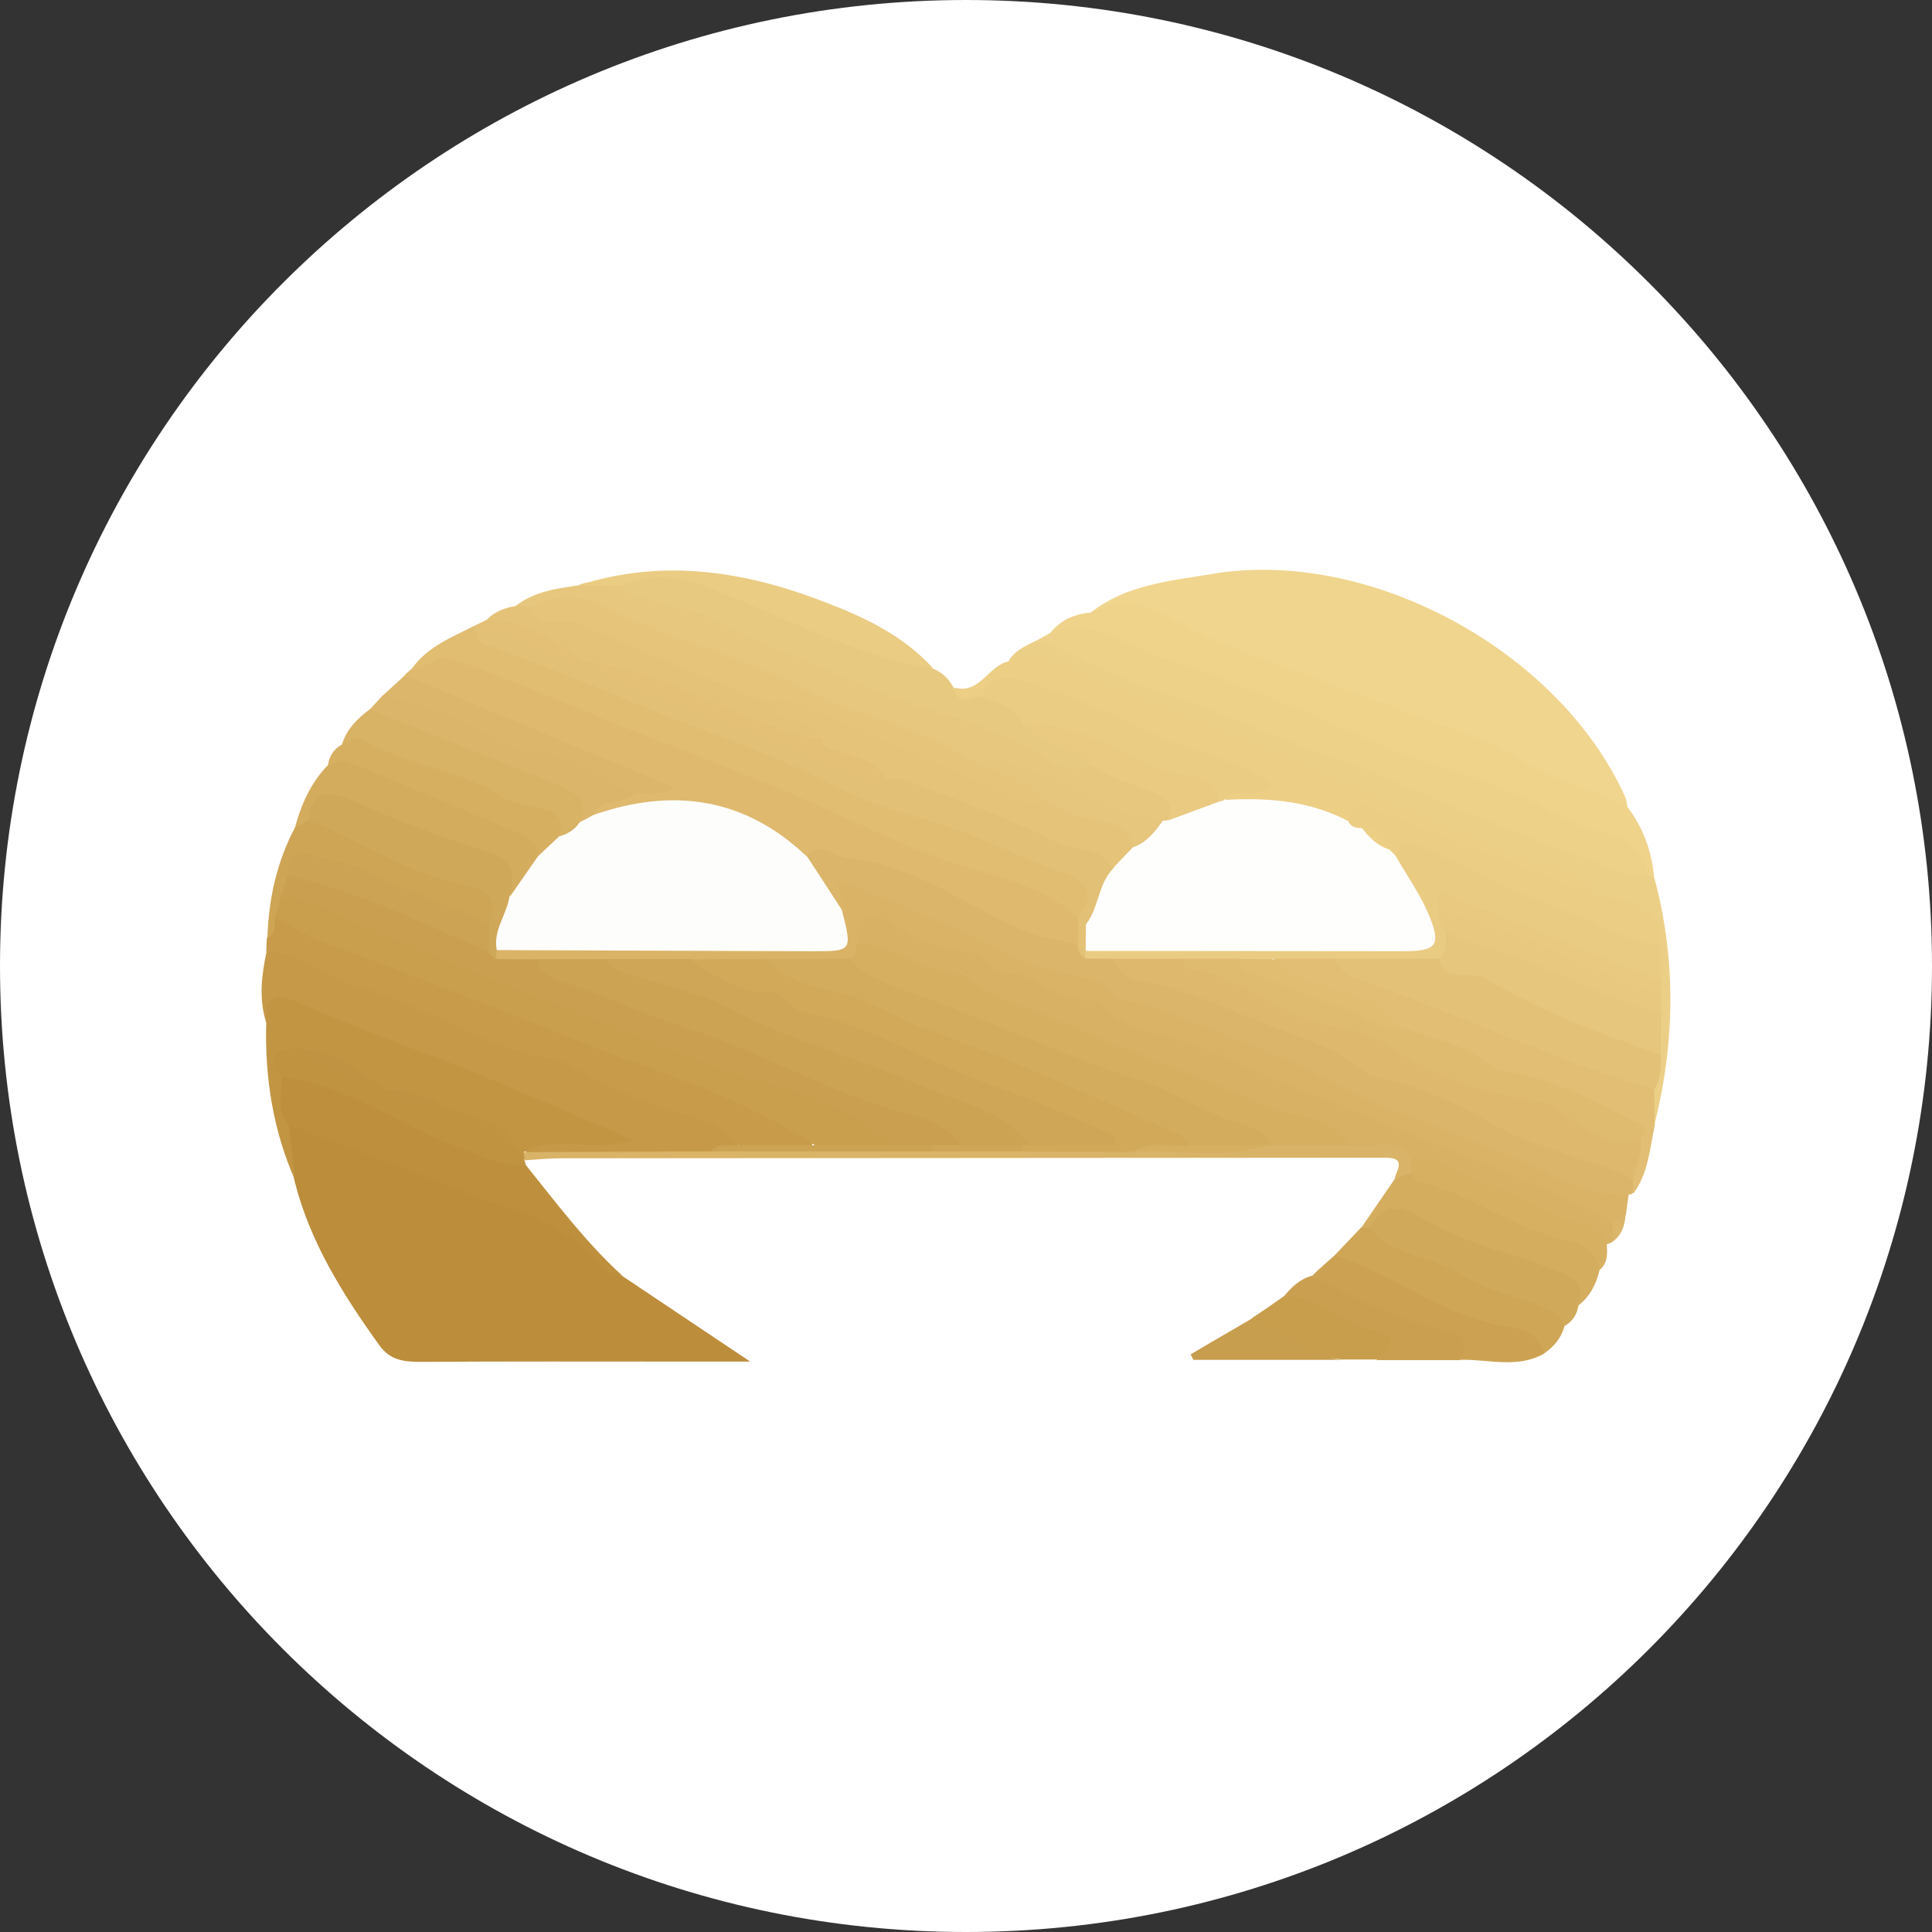<svg width="192" height="192" viewBox="0 0 192 192" fill="none" xmlns="http://www.w3.org/2000/svg">
<rect x="0" y="0" width="192" height="192" fill="#333333" stroke="none"/>
<g clip-path="url(#clip0_5166_51216)">
<path d="M96 192C149.019 192 192 149.019 192 96C192 42.981 149.019 0 96 0C42.981 0 0 42.981 0 96C0 149.019 42.981 192 96 192Z" fill="white"/>
<path d="M61.841 126.805C65.76 129.42 69.709 132.064 74.55 135.311C71.639 135.311 69.766 135.311 67.893 135.311C59.19 135.311 50.516 135.282 41.812 135.34C40.141 135.34 38.758 135.196 37.663 133.644C34.06 128.615 30.804 123.442 29.276 117.378C28.959 115.597 28.009 113.93 28.326 112.004C29.449 110.711 30.689 111.545 31.784 111.976C38.988 114.878 46.251 117.666 53.57 120.339C55.703 121.114 57.173 122.724 58.729 124.247C59.651 125.167 60.487 126.287 61.841 126.805Z" fill="#BC8D3B"/>
<path d="M108.391 60.88C111.878 58.121 116.2 57.747 120.321 57.058C135.998 54.356 154.932 64.616 161.503 79.186C161.647 79.502 161.676 79.847 161.733 80.192C160.638 80.766 159.745 80.106 158.851 79.674C154.759 77.72 150.552 75.881 146.373 74.186C140.609 71.829 134.702 69.616 128.736 67.834C124.298 66.513 120.148 64.529 116.2 62.374C113.491 60.908 110.898 61.742 108.391 60.88Z" fill="#F0D58E"/>
<path d="M40.207 67.088C40.466 66.858 40.697 66.629 40.956 66.427C42.945 64.559 44.991 64.531 47.527 65.565C57.556 69.617 67.728 73.325 77.7 77.52C82.57 79.561 87.757 81.112 92.311 84.044C94.76 85.596 97.844 86.027 100.61 86.975C103.204 87.837 105.394 89.016 107.296 90.855C107.526 91.142 107.671 91.458 107.757 91.803C107.901 92.522 107.844 93.211 107.44 93.844C103.261 95.769 100.322 92.579 97.123 91.113C91.561 88.527 86.143 85.768 79.89 85.337C78.305 84.906 77.21 83.641 75.798 82.923C71.85 80.883 67.757 79.819 63.262 80.911C61.849 81.256 60.438 81.975 58.968 81.084C59.025 78.469 61.388 79.072 62.8 78.354C63.867 78.21 64.962 77.894 65.625 78.469C60.12 76.802 54.703 73.928 49.025 71.715C45.942 70.393 42.196 70.508 40.207 67.088Z" fill="#DEB96E"/>
<path d="M108.385 60.88C112.766 58.38 116.137 61.541 119.624 63.121C126.281 66.11 133.255 68.151 139.97 70.852C143.399 72.231 147.088 73.065 150.431 75.163C153.803 77.261 158.01 78.353 161.728 80.192C163.284 82.232 164.12 84.531 164.379 87.06C164.062 87.29 163.716 87.29 163.399 87.06C162.102 85.221 160.287 84.302 158.241 83.353C146.512 77.95 134.178 74.071 122.333 68.927C116.57 66.426 110.719 63.725 104.293 63.007C105.33 61.627 106.743 61.024 108.385 60.88Z" fill="#EFD38B"/>
<path d="M26.458 101.63C25.708 99.273 25.997 96.916 26.486 94.589C27.495 93.669 28.561 93.957 29.685 94.416C38.36 97.951 46.89 101.773 55.795 104.762C60.838 106.458 65.679 108.958 70.722 110.768C72.019 111.228 73.979 111.832 73.258 114.102C72.221 114.648 71.04 114.533 69.916 114.849C64.238 114.849 58.59 114.849 52.942 114.849C51.069 113.987 52.25 113.441 53.23 113.211C55.478 112.694 57.783 112.895 60.55 113.125C52.625 110.222 45.391 106.774 37.812 104.187C34.844 103.181 32.279 101.486 29.34 100.451C27.668 99.905 27.092 100.509 26.458 101.63Z" fill="#C59948"/>
<path d="M107.173 91.169C104.234 88.612 100.459 87.433 97.001 86.456C91.41 84.904 86.338 82.289 81.18 79.99C75.589 77.519 69.854 75.306 64.177 73.122C57.779 70.65 51.583 67.776 45.07 65.564C43.226 64.931 42.39 66.598 40.949 66.426C42.477 64.27 44.868 63.351 47.116 62.201C47.26 62.287 47.433 62.345 47.577 62.431C51.266 64.788 55.56 65.793 59.537 67.489C67.721 70.938 76.136 73.783 84.205 77.547C91.035 80.737 98.384 82.663 105.3 85.738C107.231 86.6 109.306 87.347 108.614 90.106C108.441 90.681 108.096 91.37 107.173 91.169Z" fill="#E1BD72"/>
<path d="M104.295 62.948C108.416 61.31 111.701 64.011 115.188 65.218C121.557 67.431 127.926 69.787 134.035 72.69C140.779 75.88 148.271 77.202 154.756 81.024C156.283 81.915 158.07 82.432 159.799 82.892C162.047 83.467 163.401 84.703 163.718 87.03C162.306 88.266 160.894 87.519 159.539 86.973C146.197 81.858 133.027 76.311 119.741 71.081C115.073 69.242 110.347 67.603 105.822 65.477C104.814 64.988 103.603 64.787 102.998 63.666C103.402 63.436 103.863 63.206 104.295 62.948Z" fill="#EDD189"/>
<path d="M51.238 60.22C53.083 58.783 55.273 58.495 57.463 58.179C58.673 57.547 60.028 58.093 61.267 57.748C71.757 60.334 81.151 65.823 91.324 69.186C97.146 71.111 102.621 73.956 108.558 75.508C110.661 76.227 112.794 76.974 114.782 78.008C116.195 78.756 118.01 79.704 116.252 81.831C115.935 82.032 115.618 82.147 115.244 82.204C112.563 82.147 110.2 81.371 107.808 80.02C104.264 78.008 100.402 76.543 96.252 76.083C83.832 70.939 71.325 66.053 58.99 60.708C56.714 59.731 54.754 60.708 52.621 60.852C52.103 60.823 51.613 60.679 51.238 60.22Z" fill="#E7C77D"/>
<path d="M73.406 113.817C72.282 112.294 70.755 111.546 68.939 111C64.616 109.707 60.38 108.213 56.547 105.713C55.683 105.138 54.415 105.224 53.348 104.966C47.21 103.442 41.879 99.821 35.827 98.126C32.57 97.206 30.006 94.62 26.461 94.591C26.49 94.131 26.49 93.671 26.518 93.212C27.239 92.608 26.518 91.459 27.383 90.884C32.743 92.378 37.815 94.677 43.003 96.66C50.812 99.591 58.334 103.212 66.288 105.741C70.438 107.063 74.069 109.535 78.219 110.943C79.314 111.317 82.051 111.69 80.409 114.305C78.074 114.363 75.654 115.11 73.406 113.817Z" fill="#C79B4A"/>
<path d="M160.23 123.413C160.057 123.528 159.884 123.614 159.682 123.643C153.025 121.171 146.599 118.125 140.057 115.395C138.328 113.642 136.051 115.021 134.12 114.331C130.028 111.774 125.36 110.509 120.922 108.67C113.227 105.48 105.418 102.549 97.781 99.273C96.657 98.784 95.101 98.296 95.562 96.428C96.513 95.709 97.665 95.766 98.76 95.738C102.593 95.508 105.504 98.353 109.106 98.87C111.7 100.566 114.553 101.658 117.435 102.779C125.158 105.71 132.824 108.842 140.489 112.004C145.648 114.13 150.979 115.797 155.994 118.268C157.694 119.102 159.74 119.447 160.691 121.401C160.662 122.062 160.691 122.809 160.23 123.413Z" fill="#D8B164"/>
<path d="M26.456 101.631C26.225 98.068 28.473 99.131 30.145 99.85C34.438 101.718 38.819 103.384 43.228 105.051C49.741 107.523 56.081 110.397 62.968 113.299C59.136 114.621 55.361 112.724 52.075 114.477C52.306 114.621 52.392 114.793 52.363 114.995C52.335 115.196 52.277 115.311 52.219 115.311L52.162 115.253C49.51 113.27 46.686 111.546 43.574 110.396C42.133 109.649 40.519 109.391 38.963 109.103C38.329 108.96 37.724 108.701 37.205 108.299C34.871 106.775 32.565 105.166 29.626 105.08C28.012 105.281 28.444 106.344 28.646 107.35C28.905 108.816 29.049 110.282 28.704 111.747C28.905 113.615 29.136 115.483 29.338 117.322C27.119 112.322 26.312 107.063 26.456 101.631Z" fill="#C29543"/>
<path d="M102.968 63.666C106.484 64.643 109.596 66.856 112.91 67.891C117.147 69.213 121.239 70.85 125.302 72.546C130.23 74.587 135.331 76.11 140.201 78.323C147.118 81.426 154.236 84.041 161.296 86.8C162.017 87.088 162.881 86.973 163.659 87.03C163.89 87.03 164.121 87.03 164.351 87.03C166.599 95.278 166.484 103.555 164.409 111.802C163.4 110.911 163.486 109.733 163.573 108.584C163.803 107.319 164.12 106.083 164.12 104.79C164.12 103.526 164.12 102.261 164.12 100.997C164.149 100.278 164.149 99.56 164.149 98.841C164.149 98.296 164.149 97.778 164.149 97.232C164.149 96.198 164.149 95.163 164.149 94.128C164.322 91.916 162.968 90.881 161.066 90.278C159.884 89.904 158.587 89.847 157.636 88.927C157.291 88.611 157.06 88.065 156.657 87.978C151.556 86.973 147.435 83.524 142.391 82.432C141.498 82.231 140.547 82.202 139.769 81.685C133.054 77.432 125.331 75.477 118.098 72.402C112.248 69.902 106.426 67.258 100.23 65.707C100.836 64.643 101.931 64.183 102.968 63.666Z" fill="#ECCF87"/>
<path d="M100.233 65.735C103.662 64.126 106.429 66.712 109.109 67.747C115.074 70.046 121.068 72.345 126.947 74.845C131.241 76.684 135.593 78.782 139.887 80.421C144.93 82.317 149.569 85.335 154.93 86.283C156.457 86.542 157.494 87.088 158.186 88.41C155.074 89.588 152.394 87.835 149.886 86.657C145.765 84.731 141.241 83.869 137.264 81.599C136.025 80.88 134.872 81.254 133.719 81.829C129.829 81.11 125.939 80.421 122.019 79.903C120.809 77.777 123.172 78.466 123.95 77.518C116.601 74.845 109.656 71.454 102.452 68.695C100.665 68.006 99.109 68.408 97.668 69.586C96.371 69.931 94.786 70.937 94.815 68.322C97.38 69.069 98.187 66.138 100.233 65.735Z" fill="#ECCE85"/>
<path d="M94.785 68.38C95.217 70.22 96.514 69.214 97.523 69.214C99.713 68.582 101.01 69.904 102.307 71.312C103.344 72.547 104.843 73.036 106.197 73.754C107.177 74.272 108.675 74.415 108.531 76.082C107.148 76.715 105.65 76.398 104.612 75.709C98.474 71.599 91.01 70.766 84.526 67.576C80.261 65.478 75.621 64.156 71.413 61.828C69.31 60.65 66.716 60.276 64.324 59.615C63.316 59.328 62.336 59.098 61.673 58.236C61.442 57.431 61.961 57.259 62.595 57.23C66.601 57.115 70.549 57.173 74.324 59.041C80.261 61.972 86.687 63.811 92.739 66.455C93.661 66.829 94.324 67.49 94.785 68.38Z" fill="#E8C980"/>
<path d="M28.618 111.747C27.293 110.31 28.186 108.528 27.926 106.948C29.598 105.568 31.183 106.545 32.681 107.206C39.194 110.052 45.65 113.098 52.249 115.77C55.304 119.564 58.215 123.472 61.846 126.777C61.125 126.835 60.405 126.691 59.972 126.116C56.514 121.461 51.068 120.397 46.111 118.443C40.318 116.173 34.439 113.989 28.618 111.747Z" fill="#BE903E"/>
<path d="M164.387 108.327C164.416 109.505 164.416 110.655 164.445 111.833C163.955 114.161 163.811 116.575 162.341 118.586C161.995 118.213 161.765 117.782 161.707 117.264C161.649 115.942 162.255 114.735 162.283 113.442C162.283 112.034 161.217 111.459 160.18 111.057C156.491 109.591 152.917 107.838 149.027 106.89C148.71 106.804 148.422 106.66 148.134 106.516C145.367 104.907 142.284 104.073 139.402 102.752C139.085 102.637 138.797 102.464 138.508 102.292C135.799 99.648 131.995 99.389 128.825 97.751C127.73 97.176 125.598 97.119 126.808 94.877C128.595 94.13 130.439 94.302 132.284 94.647C136.923 97.349 142.139 98.728 146.981 100.941C152.687 103.556 159.113 104.648 164.387 108.327Z" fill="#E1BE73"/>
<path d="M160.233 121.372C154.239 118.154 147.899 115.797 141.587 113.268C137.524 111.659 133.461 109.848 129.369 108.325C124.441 106.486 119.83 103.784 114.642 102.664C112.568 102.204 110.521 101.313 109.225 99.388C109.743 98.755 110.464 98.612 111.242 98.525C117.438 99.79 123.288 101.945 128.85 104.963C134.642 107.578 140.579 109.906 146.458 112.348C151.587 114.446 156.861 116.257 161.847 118.7C161.76 119.361 161.674 120.021 161.587 120.682C161.242 121.085 161.011 121.775 160.233 121.372Z" fill="#DAB367"/>
<path d="M29.311 82.231C29.945 79.903 30.896 77.777 32.596 76.024C33.518 74.788 34.613 74.932 35.939 75.42C41.184 77.346 46.227 79.817 51.414 81.886C52.74 82.403 53.892 83.122 53.95 84.789C53.374 86.628 52.855 88.525 50.722 89.243C49.973 86.427 48.014 85.019 45.218 84.501C41.933 83.869 39.022 82.145 35.968 80.909C34.21 80.191 32.452 79.645 31.097 81.656C30.607 82.116 30.06 82.519 29.311 82.231Z" fill="#D4AC5E"/>
<path d="M156.864 129.738C156.72 130.629 156.288 131.318 155.481 131.778C149.372 129.824 143.666 126.835 137.7 124.536C136.605 124.105 135.769 123.329 135.827 122.007C136.807 119.334 138.853 118.99 141.043 120.082C145.712 122.467 150.784 123.818 155.625 125.714C158.132 126.691 158.104 127.898 156.864 129.738Z" fill="#D1A95A"/>
<path d="M156.863 129.736C157.295 128.098 157.18 127.35 155.134 126.46C150.58 124.505 145.566 123.758 141.272 120.999C139.773 120.051 137.353 119.218 136.142 122.034C135.854 122.235 135.566 122.206 135.307 121.976C136.402 120.367 137.526 118.758 138.621 117.148C139.284 116.947 139.629 116.085 140.494 116.315C146.315 117.752 151.243 121.402 157.036 122.896C158.563 123.298 159.543 124.448 158.938 126.287C158.621 127.667 157.987 128.845 156.863 129.736Z" fill="#D4AD5E"/>
<path d="M161.843 118.7C157.578 119.045 154.12 116.516 150.46 115.079C146.425 113.499 142.42 111.803 138.327 110.309C134.927 109.073 131.786 107.176 128.529 105.567C129.682 104.446 131.008 104.762 132.304 105.193C133.486 105.596 134.61 106.084 135.878 106.027C139.797 106.601 143.371 108.182 146.858 109.878C150.748 111.803 154.725 113.412 158.904 114.591C160.402 115.022 161.642 115.769 162.276 117.234C162.276 117.666 162.276 118.125 162.276 118.556C162.16 118.7 162.016 118.729 161.843 118.7Z" fill="#DBB569"/>
<path d="M135.278 121.977C135.566 122.005 135.855 122.005 136.114 122.034C138.391 124.937 142.281 124.764 145.163 126.632C147.612 128.213 150.696 128.845 153.491 129.966C154.327 130.311 155.105 130.799 155.48 131.748C155.192 132.955 154.414 133.845 153.405 134.535C151.532 133.472 149.572 132.696 147.439 132.207C142.54 131.115 138.564 127.782 133.809 126.316C133.175 126.115 132.742 125.483 132.627 124.764C133.492 123.845 134.385 122.925 135.278 121.977Z" fill="#CEA656"/>
<path d="M33.98 73.986C34.442 72.463 35.508 71.428 36.718 70.508C37.871 69.819 38.937 70.279 39.975 70.767C44.96 73.009 50.148 74.79 55.191 76.975C57.237 77.865 59.283 78.871 58.217 81.774C57.669 82.78 56.949 83.498 55.652 83.24C53.462 80.739 50.176 79.963 47.352 78.9C42.972 77.204 38.62 75.193 33.98 73.986Z" fill="#D8B265"/>
<path d="M140.257 116.545C139.71 116.746 139.162 116.947 138.586 117.149C138.816 116.258 139.767 115.079 137.779 115.051C137.202 115.051 136.626 115.051 136.05 115.051C109.335 115.079 82.621 115.079 55.935 115.108C54.667 115.108 53.428 115.223 52.16 115.309C52.102 115.051 52.073 114.763 52.016 114.505C58.212 114.476 64.436 114.447 70.632 114.418C77.923 114.275 85.186 113.298 92.477 113.528C95.502 113.556 98.557 113.556 101.583 113.528C105.214 113.528 108.845 113.614 112.447 113.47C116.77 113.441 121.122 113.93 125.416 113.183C125.819 113.068 126.223 112.982 126.655 112.924C129.162 112.78 131.698 112.522 134.003 113.815C136.05 114.418 138.643 112.464 140.199 115.194C140.661 115.654 140.632 116.114 140.257 116.545Z" fill="#D9B367"/>
<path d="M92.737 66.428C84.696 65.163 77.665 61.169 70.201 58.324C67.376 57.232 64.523 57.03 61.67 58.209C60.258 58.209 58.875 58.18 57.463 58.18C65.907 55.45 74.12 56.772 82.074 59.876C85.993 61.37 89.826 63.209 92.737 66.428Z" fill="#EACC83"/>
<path d="M132.622 124.766C138.501 126.519 143.285 130.858 149.567 131.778C151.123 132.008 152.996 132.439 153.429 134.537C150.749 136.031 147.895 135.054 145.1 135.14C144.495 133.56 143.054 133.272 141.7 132.611C137.867 130.801 133.198 130.571 130.432 126.749C131.123 126.088 131.873 125.427 132.622 124.766Z" fill="#CCA252"/>
<path d="M33.979 73.984C34.642 73.783 35.506 73.208 35.91 73.438C40.319 76.111 45.679 76.456 50.002 79.243C51.039 79.933 52.106 79.962 53.172 80.249C54.526 80.623 56.342 80.824 55.535 83.094C55.477 84.416 54.843 85.163 53.431 85.077C53.374 84.1 52.97 83.382 51.99 82.979C46.169 80.565 40.377 78.065 34.526 75.68C34.008 75.479 33.23 75.881 32.596 75.996C32.74 75.105 33.201 74.415 33.979 73.984Z" fill="#D6AF61"/>
<path d="M51.244 60.22C51.734 60.248 52.224 60.248 52.713 60.277C61.042 62.145 68.765 65.565 76.373 69.272C77.353 70.221 78.707 70.508 79.831 71.198C80.696 71.715 82.079 71.945 81.589 73.525C79.572 74.704 77.814 73.525 76.056 72.865C70.321 70.68 64.759 67.979 58.736 66.542C58.419 66.427 58.102 66.283 57.785 66.111C54.702 64.53 51.503 63.151 48.391 61.57C49.197 60.737 50.177 60.421 51.244 60.22Z" fill="#E4C278"/>
<path d="M52.251 115.798C49.887 116.028 48.014 114.879 45.882 114.131C39.801 111.976 34.527 107.78 27.928 106.976C26.602 105.165 27.121 104.303 29.311 104.217C32.222 104.964 34.671 106.861 37.582 107.637C37.87 108.183 38.389 108.298 38.965 108.326C40.349 109.562 42.222 109.045 43.778 109.706C45.449 110.367 47.121 110.999 48.792 111.66C50.493 112.321 51.242 113.844 52.106 115.252C52.164 115.425 52.222 115.597 52.251 115.798Z" fill="#C09341"/>
<path d="M57.614 81.713C58.594 79.673 57.182 78.725 55.684 78.121C49.401 75.535 43.061 73.035 36.75 70.506C37.182 70.046 37.615 69.557 38.047 69.097C41.534 68.408 44.473 70.161 47.326 71.54C51.591 73.609 56.404 74.213 60.525 76.684C61.505 77.259 63.148 77.001 63.09 78.811C61.995 80.018 59.776 79.213 58.998 80.995C58.882 81.886 58.335 81.972 57.614 81.713Z" fill="#DBB569"/>
<path d="M29.312 82.233C29.773 82.003 30.205 81.773 30.666 81.543C31.733 81.026 32.712 81.485 33.606 81.916C37.9 83.986 42.251 85.854 46.776 87.406C48.563 88.009 50.81 89.187 48.908 91.889C45.508 91.889 42.482 90.481 39.629 88.929C37.179 87.578 34.528 87.003 31.906 86.198C30.926 85.882 29.831 85.653 29.398 87.061C29.139 87.779 28.909 88.526 28.736 89.302C28.591 90.164 28.015 90.71 27.352 91.199C27.266 91.946 27.41 92.779 26.574 93.239C26.689 89.36 27.496 85.681 29.312 82.233Z" fill="#CEA555"/>
<path d="M63.059 78.812C59.428 77.633 56.517 74.645 52.396 74.587C51.417 74.587 50.293 74.213 49.515 73.668C46.056 71.196 42.022 70.248 38.045 69.127C38.765 68.466 39.486 67.776 40.235 67.115C49.053 70.794 57.901 74.501 66.95 78.266C65.509 79.156 64.241 78.639 63.059 78.812Z" fill="#DCB66A"/>
<path d="M130.408 126.775C134.904 129.046 139.371 131.402 144.385 132.494C145.999 132.839 145.653 134.046 145.077 135.167C142.31 135.167 139.572 135.167 136.806 135.167C137.353 133.989 137.469 133.127 135.768 132.782C132.742 132.149 130.149 130.511 127.584 128.845C128.362 127.896 129.198 127.092 130.408 126.775Z" fill="#CAA050"/>
<path d="M140.26 116.545C140.26 116.085 140.26 115.625 140.26 115.165C143.314 114.763 145.447 117.177 148.185 117.838C151.441 118.614 153.977 121.344 157.58 121.545C158.588 121.602 159.222 122.666 159.683 123.614C159.741 124.591 159.799 125.568 158.905 126.258C158.675 124.591 157.752 123.7 156.081 123.384C150.634 122.292 146.196 118.642 140.836 117.349C140.606 117.292 140.461 116.832 140.26 116.545Z" fill="#D7B062"/>
<path d="M127.585 128.815C131.129 128.815 133.55 131.718 136.922 132.321C138.852 132.666 138.478 134.247 136.778 135.109C135.654 135.109 134.501 135.109 133.377 135.109C129.948 134.707 126.489 134.333 124.443 130.971C125.51 130.281 126.547 129.563 127.585 128.815Z" fill="#C89E4D"/>
<path d="M124.468 131.002C127.494 132.238 129.915 134.824 133.402 135.14C128.474 135.14 123.517 135.14 118.589 135.14C118.503 134.968 118.417 134.767 118.33 134.594C120.347 133.387 122.422 132.209 124.468 131.002Z" fill="#C79D4E"/>
<path d="M48.445 61.57C52.306 61.599 55.217 63.841 58.243 65.766C57.551 66.571 56.572 66.628 55.765 66.226C52.998 64.789 49.77 64.329 47.234 62.375L47.119 62.203C47.551 61.973 48.013 61.772 48.445 61.57Z" fill="#E3C076"/>
<path d="M160.23 121.375C160.663 121.145 161.124 120.915 161.556 120.686C161.47 121.778 161.181 122.755 160.23 123.416C160.23 122.726 160.23 122.036 160.23 121.375Z" fill="#DBB569"/>
<path d="M57.607 81.715C58.068 81.485 58.529 81.226 58.962 80.996C66.858 78.238 74.005 79.243 80.201 85.135C83.198 86.112 83.342 89.187 84.754 91.342C85.474 93.613 84.984 95.452 82.333 95.452C71.469 95.481 60.575 96.055 49.711 95.165C47.261 92.722 49.797 91.055 50.662 89.129C51.584 87.779 52.535 86.457 53.457 85.106C54.149 84.445 54.87 83.784 55.561 83.123C56.397 82.893 57.117 82.462 57.607 81.715Z" fill="#FDFDFC"/>
<path d="M83.719 90.507C82.537 88.697 81.385 86.915 80.203 85.105C81.586 83.38 82.768 85.133 84.094 85.248C90.981 85.852 96.284 90.306 102.393 92.749C104.007 93.381 105.592 93.381 107.119 93.927C107.667 94.071 108.186 94.358 108.762 94.444C109.54 94.559 110.318 94.646 111.039 95.048C114.151 97.577 118.214 97.749 121.759 99.244C125.938 100.997 130.174 102.635 134.295 104.531C135.304 104.991 136.456 105.451 136.168 106.974C133.488 107.348 131.327 104.962 128.589 105.595C123.748 103.669 118.906 101.686 114.007 99.818C113.2 99.502 112.249 99.531 111.356 99.416C102.336 97.318 94.382 92.462 85.707 89.415C84.094 88.869 84.353 90.162 83.719 90.507Z" fill="#DBB66A"/>
<path d="M47.23 62.345C49.565 62.661 51.784 63.523 53.772 64.672C55.242 65.535 56.654 65.793 58.239 65.736C67.346 69.271 76.51 72.576 85.472 76.426C86.337 76.8 87.23 76.944 88.152 76.743C92.504 76.455 95.962 79.157 99.881 80.335C103.253 81.341 106.279 83.381 109.708 84.358C110.573 84.588 111.063 85.192 111.034 86.14C110.198 88.209 110.141 90.652 108.123 92.146C107.749 92.204 107.432 92.117 107.144 91.859C107.144 91.629 107.144 91.399 107.144 91.169C108.902 89.071 108.152 87.663 105.876 86.801C104.175 86.169 102.504 85.565 100.861 84.818C97.172 83.122 93.311 81.772 89.392 80.68C85.299 79.53 81.668 77.375 77.835 75.679C73.513 73.782 69.075 72.317 64.723 70.535C59.219 68.293 53.772 65.995 48.124 64.04C47.461 63.81 47.259 63.092 47.23 62.345Z" fill="#E2C075"/>
<path d="M107.177 91.832C107.436 91.832 107.667 91.832 107.926 91.861C108.675 92.579 108.646 93.441 108.445 94.361C108.301 94.677 108.099 94.993 107.868 95.252C107.292 94.965 107.177 94.447 107.119 93.901C107.148 93.24 107.148 92.522 107.177 91.832Z" fill="#E3C177"/>
<path d="M92.681 114.418C85.332 114.418 77.983 114.418 70.635 114.418C71.413 113.527 72.45 113.901 73.373 113.815C75.909 113.815 78.416 113.815 80.952 113.815C83.171 112.062 85.736 113.096 88.156 112.838C89.568 112.809 91.009 112.751 92.335 113.384C92.767 113.642 92.882 113.987 92.681 114.418Z" fill="#CCA253"/>
<path d="M107.896 94.502C107.896 93.611 107.897 92.749 107.925 91.858C109.222 90.191 109.107 87.863 110.634 86.311C111.153 85.449 111.095 84.242 112.219 83.725C113.285 82.92 114.352 82.116 115.562 81.57C115.764 81.57 115.966 81.541 116.139 81.484C117.493 80.334 118.819 79.127 120.778 79.127C121.124 79.127 121.412 79.242 121.643 79.501C125.937 79.242 130.144 79.558 134.035 81.627C134.669 81.484 135.245 81.685 135.793 82.001C136.772 82.805 137.839 83.524 138.905 84.242C139.337 84.587 139.741 84.99 140.087 85.421C141.499 87.26 142.68 89.214 143.17 91.484C143.689 93.841 142.824 95.278 140.288 95.45C139.366 95.508 138.415 95.651 137.55 95.479C130.259 94.186 122.94 95.795 115.649 95.536C112.997 95.479 110.432 95.22 107.896 94.502Z" fill="#FEFEFD"/>
<path d="M76.171 69.874C69.917 67.23 63.606 64.701 57.41 61.914C55.854 61.224 53.491 62.949 52.713 60.276C55.162 59.184 57.41 58.782 60.062 60.218C66.315 63.609 73.462 64.989 79.658 68.351C84.96 71.254 91.099 71.972 96.113 75.363C98.246 75.737 100.263 76.369 102.107 77.49C102.914 77.978 104.096 78.323 103.779 79.703C102.597 81.197 101.387 80.335 100.119 79.818C92.136 76.542 84.326 72.806 76.171 69.874Z" fill="#E6C57B"/>
<path d="M121.043 79.704C119.4 80.307 117.787 80.91 116.144 81.514C117.009 79.186 114.962 78.928 113.694 78.382C111.965 77.634 110.063 77.29 108.536 76.054C106.634 74.042 103.435 74.157 101.648 71.944C103.205 70.622 104.905 71.025 106.49 71.686C110.697 73.439 114.934 75.163 119.256 76.686C120.64 77.174 121.821 77.893 121.043 79.704Z" fill="#E9CA80"/>
<path d="M103.722 79.473C101.676 77.203 98.621 76.829 96.143 75.364C100.494 75.249 104.385 77.088 107.958 79.071C110.436 80.421 112.886 81.111 115.537 81.6C114.759 82.663 113.981 83.698 112.655 84.186C110.84 83.238 108.909 82.548 106.949 81.916C105.739 81.485 103.924 81.456 103.722 79.473Z" fill="#E6C57C"/>
<path d="M88.562 113.815C86.026 113.815 83.519 113.815 80.983 113.815C75.566 110.222 69.543 107.895 63.491 105.739C58.534 103.957 53.721 101.888 48.822 100.02C43.462 97.98 38.131 95.767 32.713 93.87C30.753 93.181 29.082 92.089 27.295 91.198C27.497 90.508 27.698 89.818 27.929 89.129C29.11 88.094 30.35 88.64 31.474 89.129C36.546 91.255 41.531 93.497 46.661 95.451C53.289 97.951 59.802 100.71 66.344 103.354C72.799 105.94 79.773 107.205 85.825 110.826C87.035 111.515 88.736 111.832 88.562 113.815Z" fill="#C99E4D"/>
<path d="M134.059 113.815C131.523 113.815 129.016 113.815 126.48 113.815C119.304 111.143 112.33 108.039 105.183 105.28C98.959 102.866 92.359 101.171 86.567 97.636C85.616 97.061 84.376 96.831 84.232 95.423C84.607 94.82 84.722 94.072 85.27 93.584C89.189 92.837 92.157 95.251 95.472 96.63C98.584 99.532 102.791 100.251 106.509 101.947C110.601 103.814 114.837 105.481 119.074 107.033C122.59 108.326 125.875 110.252 129.592 110.999C131.437 111.401 132.935 112.292 134.059 113.815Z" fill="#D6AF61"/>
<path d="M85.128 93.901C85.099 94.476 84.984 94.965 84.407 95.281C81.871 97.177 78.961 95.884 76.223 96.258C73.687 96.459 71.151 96.143 68.586 96.258C65.849 96.459 63.14 96.143 60.402 96.287C58.125 96.401 55.849 96.258 53.572 96.229C52.131 96.229 50.661 96.402 49.364 95.511C49.047 95.166 49.048 94.792 49.336 94.419C59.797 94.447 70.229 94.505 80.69 94.534C84.696 94.534 84.696 94.534 83.687 90.51C83.572 89.533 83.457 88.527 83.312 87.522C89.422 89.849 95.416 92.234 101.122 95.281C102.822 96.172 104.494 96.43 106.252 96.833C108.067 97.206 110.171 97.465 111.237 99.419C110.546 99.419 109.854 99.419 109.162 99.419C107.03 99.563 105.013 98.93 103.341 97.781C101.9 96.804 100.43 96.574 98.817 96.66C95.387 94.965 91.382 94.763 88.096 92.608C86.799 91.689 85.935 92.982 85.128 93.901Z" fill="#DAB367"/>
<path d="M85.133 93.9C85.479 90.911 86.372 90.365 88.879 91.86C91.213 93.239 93.605 94.446 96.372 94.647C97.64 94.734 98.332 95.653 98.879 96.659C97.726 96.659 96.574 96.659 95.421 96.659C91.675 97.061 88.908 93.613 85.133 93.9Z" fill="#D8B165"/>
<path d="M37.558 107.637C34.273 107.78 31.938 105.596 29.287 104.217C32.572 104.131 35.022 105.97 37.558 107.637Z" fill="#C09342"/>
<path d="M43.781 109.705C42.11 109.446 40.093 110.481 38.969 108.325C40.64 108.469 42.312 108.756 43.781 109.705Z" fill="#C09342"/>
<path d="M164.384 108.326C154.211 105.28 144.614 100.625 134.586 97.176C133.692 96.86 133.116 96.141 132.684 95.279C135.854 94.503 139.081 95.193 142.28 94.877C149.629 96.802 156.142 100.74 163.173 103.412C163.951 103.7 164.499 104.303 165.047 104.878C165.133 106.085 165.018 107.263 164.384 108.326Z" fill="#E3C177"/>
<path d="M142.998 95.278C139.54 95.278 136.111 95.278 132.652 95.278C130.577 95.278 128.531 95.278 126.456 95.278C125.477 96.313 124.18 96.112 122.941 96.227C121.096 96.255 119.223 96.198 117.379 96.255C115.073 96.313 112.71 96.629 110.606 95.278C109.684 95.278 108.762 95.25 107.84 95.25C107.84 94.991 107.869 94.732 107.869 94.502C118.387 94.502 128.906 94.531 139.396 94.531C142.825 94.531 143.286 93.956 141.932 90.766C141.096 88.812 139.828 87.031 138.762 85.162C138.33 82.49 139.799 83.122 141.384 83.582C146.197 85.019 150.462 87.663 155.131 89.473C158.502 90.766 162.076 91.657 165.015 93.928C165.015 95.077 165.015 96.227 165.015 97.347C163.344 98.411 161.932 97.29 160.577 96.687C155.534 94.416 150.318 92.577 145.188 90.479C144.67 90.278 144.093 90.019 143.863 90.853C143.834 91.629 144.151 92.318 144.266 93.066C144.266 93.985 144.67 95.221 142.998 95.278Z" fill="#EACB82"/>
<path d="M142.996 95.278C144.005 94.56 143.601 93.468 143.688 92.519C145.964 91.744 147.895 92.979 149.826 93.698C154.178 95.307 158.212 97.721 162.794 98.813C163.86 99.072 164.523 99.819 165.071 100.739C165.071 102.118 165.071 103.497 165.042 104.877C159.048 102.721 153.054 100.48 147.578 97.233C146.08 96.342 143.601 97.922 142.996 95.278Z" fill="#E6C67C"/>
<path d="M165.049 93.9C161.36 93.641 158.334 91.486 154.991 90.279C150.064 88.497 145.395 86.025 140.611 83.87C139.401 83.324 138.968 84.1 138.796 85.163C138.565 84.933 138.363 84.703 138.133 84.474C137.297 83.611 136.404 82.835 135.309 82.289C134.761 82.289 134.271 82.203 134.012 81.657C134.185 79.387 135.366 79.904 136.836 80.508C143.032 82.979 149.285 85.364 155.51 87.807C156.375 88.152 157.21 88.468 158.161 88.411C159.343 89.646 161.101 89.043 162.513 89.79C164.3 90.738 165.424 91.802 165.049 93.9Z" fill="#EBCD84"/>
<path d="M165.075 100.769C158.793 98.93 153.144 95.481 146.804 93.814C145.738 93.527 144.758 92.952 143.721 92.521C142.914 92.033 143.058 91.228 143.029 90.452C145.911 89.734 148.217 91.4 150.609 92.378C155.479 94.361 160.58 95.855 165.075 98.7C165.075 99.39 165.075 100.079 165.075 100.769Z" fill="#E8C87F"/>
<path d="M165.072 98.698C157.55 96.371 150.778 92.146 143.025 90.451C142.449 87.289 144.293 89.157 145.187 89.502C151.383 91.974 157.579 94.503 163.775 97.003C164.178 97.175 164.639 97.233 165.1 97.319C165.071 97.808 165.072 98.239 165.072 98.698Z" fill="#E8C97F"/>
<path d="M121.043 79.702C120.928 76.513 117.931 77.346 116.346 76.829C111.475 75.162 107.181 71.627 101.648 71.943C100.928 70.046 98.997 69.96 97.527 69.184C98.45 67.374 99.689 67.058 101.735 67.661C106.951 69.184 111.763 71.713 116.72 73.782C119.861 75.104 123.435 75.65 126.288 77.978C125.02 79.674 122.772 77.921 121.648 79.53C121.446 79.588 121.245 79.645 121.043 79.702Z" fill="#EACC83"/>
<path d="M110.631 95.278C112.936 95.278 115.213 95.278 117.518 95.278C121.524 96.169 124.954 98.727 128.758 99.761C137.461 102.118 144.982 107.492 153.916 109.101C156.942 110.452 159.564 112.694 163.022 113.125C163.253 114.59 162.561 115.884 162.302 117.234C160.285 116.056 157.893 115.654 155.876 114.82C153.397 113.814 150.688 113.182 148.325 111.717C144.579 109.417 140.487 107.837 136.135 106.946C133.541 104.532 130.198 103.44 127.057 102.262C122.475 100.537 118.037 98.296 113.138 97.491C111.956 97.29 111.15 96.342 110.631 95.278Z" fill="#DDB86D"/>
<path d="M154.032 109.705C148.153 108.785 142.39 107.09 137.606 103.727C135.012 101.917 132.303 102.377 129.767 101.285C125.79 99.589 122.303 96.773 117.865 96.198C117.721 96.169 117.635 95.594 117.52 95.278C119.364 95.278 121.208 95.278 123.024 95.278C128.211 97.778 134.032 98.871 138.874 102.118C139.104 102.118 139.335 102.118 139.565 102.118C142.13 104.417 145.733 104.446 148.528 106.228C150.199 107.664 153.312 106.774 154.032 109.705Z" fill="#DFBB70"/>
<path d="M154.037 109.705C152.769 107.665 149.744 108.412 148.533 106.285C153.576 106.889 158.014 109.101 162.424 111.458C163.029 111.774 164.124 112.148 163.029 113.154C159.109 114.332 156.804 111.429 154.037 109.705Z" fill="#DFBB70"/>
<path d="M138.875 102.149C136.829 102.293 135.388 100.741 133.602 100.195C130.547 99.247 127.579 97.925 124.553 96.804C123.775 96.516 123.054 96.287 123.025 95.31C124.178 95.31 125.331 95.31 126.484 95.31C128.501 97.321 131.239 97.838 133.775 98.701C135.821 99.362 137.896 99.965 138.875 102.149Z" fill="#E1BD72"/>
<path d="M148.535 106.258C145.855 105.453 143.146 104.706 140.466 103.844C139.774 103.614 139.601 102.838 139.572 102.148C142.598 103.442 146.056 103.758 148.535 106.258Z" fill="#DFBB70"/>
<path d="M49.37 94.416C49.342 94.704 49.313 94.991 49.284 95.278C48.592 95.422 48.275 94.991 48.016 94.445C47.728 93.468 47.814 92.577 48.564 91.83C49.976 88.697 47.267 88.209 45.538 87.806C40.178 86.599 35.653 83.496 30.639 81.513C30.84 78.035 33.492 78.926 35.048 79.587C39.515 81.541 44.01 83.323 48.65 84.731C50.984 85.45 51.273 87.031 50.639 89.042C50.379 90.91 48.967 92.433 49.37 94.416Z" fill="#D0A859"/>
<path d="M76.165 95.307C78.931 95.307 81.669 95.307 84.435 95.278C86.02 97.118 88.412 97.865 90.458 98.612C98.124 101.313 105.501 104.877 113.225 107.348C116.942 108.527 120.084 110.826 123.801 111.86C124.839 112.148 125.991 112.636 126.452 113.843C126.222 113.843 125.991 113.843 125.761 113.843C123.455 114.562 121.121 113.987 118.787 114.159C110.689 110.711 102.533 107.377 94.349 104.13C89.046 102.032 83.888 99.532 78.412 97.807C77.317 97.405 75.444 97.462 76.165 95.307Z" fill="#D4AC5D"/>
<path d="M76.17 95.31C78.331 97.81 81.732 98.212 84.47 99.017C87.323 99.85 89.715 101.488 92.452 102.437C100.925 105.397 109.109 109.248 117.38 112.811C117.755 112.955 117.956 113.501 118.216 113.846C116.458 114.708 114.469 113.673 112.711 114.478C109.023 114.478 105.363 114.478 101.674 114.449C101.472 114.104 101.53 113.788 101.847 113.558C102.135 113.386 102.452 113.242 102.769 113.156C104.556 112.869 106.4 113.07 108.562 112.983C98.792 109.449 89.772 104.966 80.291 101.517C76.948 100.281 73.317 99.563 70.233 97.58C69.369 97.034 67.726 97.12 68.62 95.338C71.098 95.31 73.634 95.31 76.17 95.31Z" fill="#D1A959"/>
<path d="M112.713 114.448C114.442 113.212 116.402 114.103 118.217 113.816C120.753 113.816 123.26 113.816 125.796 113.816C121.474 115.281 117.064 114.161 112.713 114.448Z" fill="#D6AF61"/>
<path d="M101.672 113.815C101.672 114.016 101.672 114.217 101.672 114.418C98.674 114.418 95.706 114.418 92.709 114.418C92.709 114.217 92.738 114.016 92.738 113.815C93.516 112.924 94.611 112.953 95.648 112.809C97.666 112.953 99.856 112.263 101.672 113.815Z" fill="#CFA657"/>
<path d="M103.724 79.474C105.511 80.451 107.269 81.371 109.372 81.6C110.842 81.773 112.168 82.549 112.658 84.129C111.966 84.848 111.274 85.566 110.612 86.285C109.372 84.014 106.721 84.532 104.819 83.583C100.122 81.256 95.136 79.531 90.237 77.606C89.517 77.318 88.681 77.433 87.874 77.376C86.087 76.715 84.474 75.709 82.658 75.134C81.765 74.847 80.871 74.473 81.678 73.266C80.324 71.341 77.384 71.944 76.174 69.847C78.105 69.013 79.776 70.163 81.361 70.824C88.133 73.64 94.848 76.657 101.505 79.675C102.427 80.106 103.004 79.79 103.724 79.474Z" fill="#E5C379"/>
<path d="M81.669 73.295C81.756 74.732 82.937 74.502 83.86 74.818C85.416 75.335 87.145 75.623 87.894 77.404C86.626 78.554 85.502 77.433 84.522 76.974C78.038 73.841 71.237 71.513 64.494 69.042C62.304 68.237 60.315 66.858 58.24 65.766C64.638 66.542 70.2 69.76 76.108 71.944C77.923 72.605 79.652 73.467 81.669 73.295Z" fill="#E3C076"/>
<path d="M95.452 113.816C94.53 113.816 93.608 113.816 92.686 113.816C91.302 113.816 89.919 113.816 88.536 113.816C85.222 110.597 80.87 109.017 76.721 107.81C69.17 105.654 62.081 102.378 54.761 99.62C49.112 97.493 43.58 95.079 37.989 92.895C34.646 91.573 31.591 89.475 27.902 89.101C28.133 88.412 28.363 87.722 28.594 87.032C30.784 86.084 33.061 86.515 34.79 87.636C37.96 89.619 41.476 90.51 44.876 91.745C46.432 92.291 47.758 93.096 48.536 94.619C48.767 94.849 48.997 95.079 49.228 95.309C50.611 95.309 51.994 95.338 53.349 95.338C60.092 98.987 67.556 100.769 74.559 103.787C80.006 106.114 85.395 108.528 91.101 110.224C92.888 110.684 95.366 111.057 95.452 113.816Z" fill="#CAA050"/>
<path d="M48.588 94.591C42.046 91.775 35.648 88.556 28.617 87.033C28.473 85.021 29.222 84.274 31.268 85.021C32.968 85.625 35.014 85.74 36.484 86.544C40.403 88.671 44.697 89.849 48.617 91.861C48.588 92.752 48.588 93.671 48.588 94.591Z" fill="#CCA354"/>
<path d="M135.33 82.26C136.857 82.231 137.664 83.122 138.154 84.444C136.915 84.099 136.079 83.237 135.33 82.26Z" fill="#ECCE85"/>
<path d="M95.446 113.817C94.351 111.978 92.363 111.288 90.576 110.828C82.824 108.788 75.907 104.649 68.386 102.235C64.294 100.914 60.432 99.132 56.426 97.724C55.245 97.321 53.631 97.063 53.4 95.31C55.706 95.31 58.011 95.31 60.288 95.31C65.879 97.264 71.671 98.701 77.06 101.258C84.38 104.764 92.334 106.719 99.567 110.397C100.979 111.116 102.564 111.748 102.305 113.817C102.074 113.817 101.844 113.817 101.613 113.817C99.596 113.817 97.521 113.817 95.446 113.817Z" fill="#CCA253"/>
<path d="M102.368 113.817C99.515 110.225 95.077 109.449 91.215 107.753C85.164 105.08 78.679 103.5 72.772 100.31C69.717 98.672 66.144 97.982 62.829 96.89C61.85 96.574 60.783 96.43 60.322 95.31C63.089 95.31 65.826 95.31 68.593 95.31C69.775 96.545 74.674 98.902 75.913 98.614C77.901 98.183 78.42 100.368 79.89 100.655C86.489 101.891 92.138 105.569 98.391 107.782C102.57 109.248 106.806 111.058 110.898 112.955C110.841 113.242 110.783 113.501 110.725 113.788C107.93 113.817 105.135 113.817 102.368 113.817Z" fill="#CFA657"/>
</g>
<defs>
<clipPath id="clip0_5166_51216">
<rect width="192" height="192" fill="white"/>
</clipPath>
</defs>
</svg>
